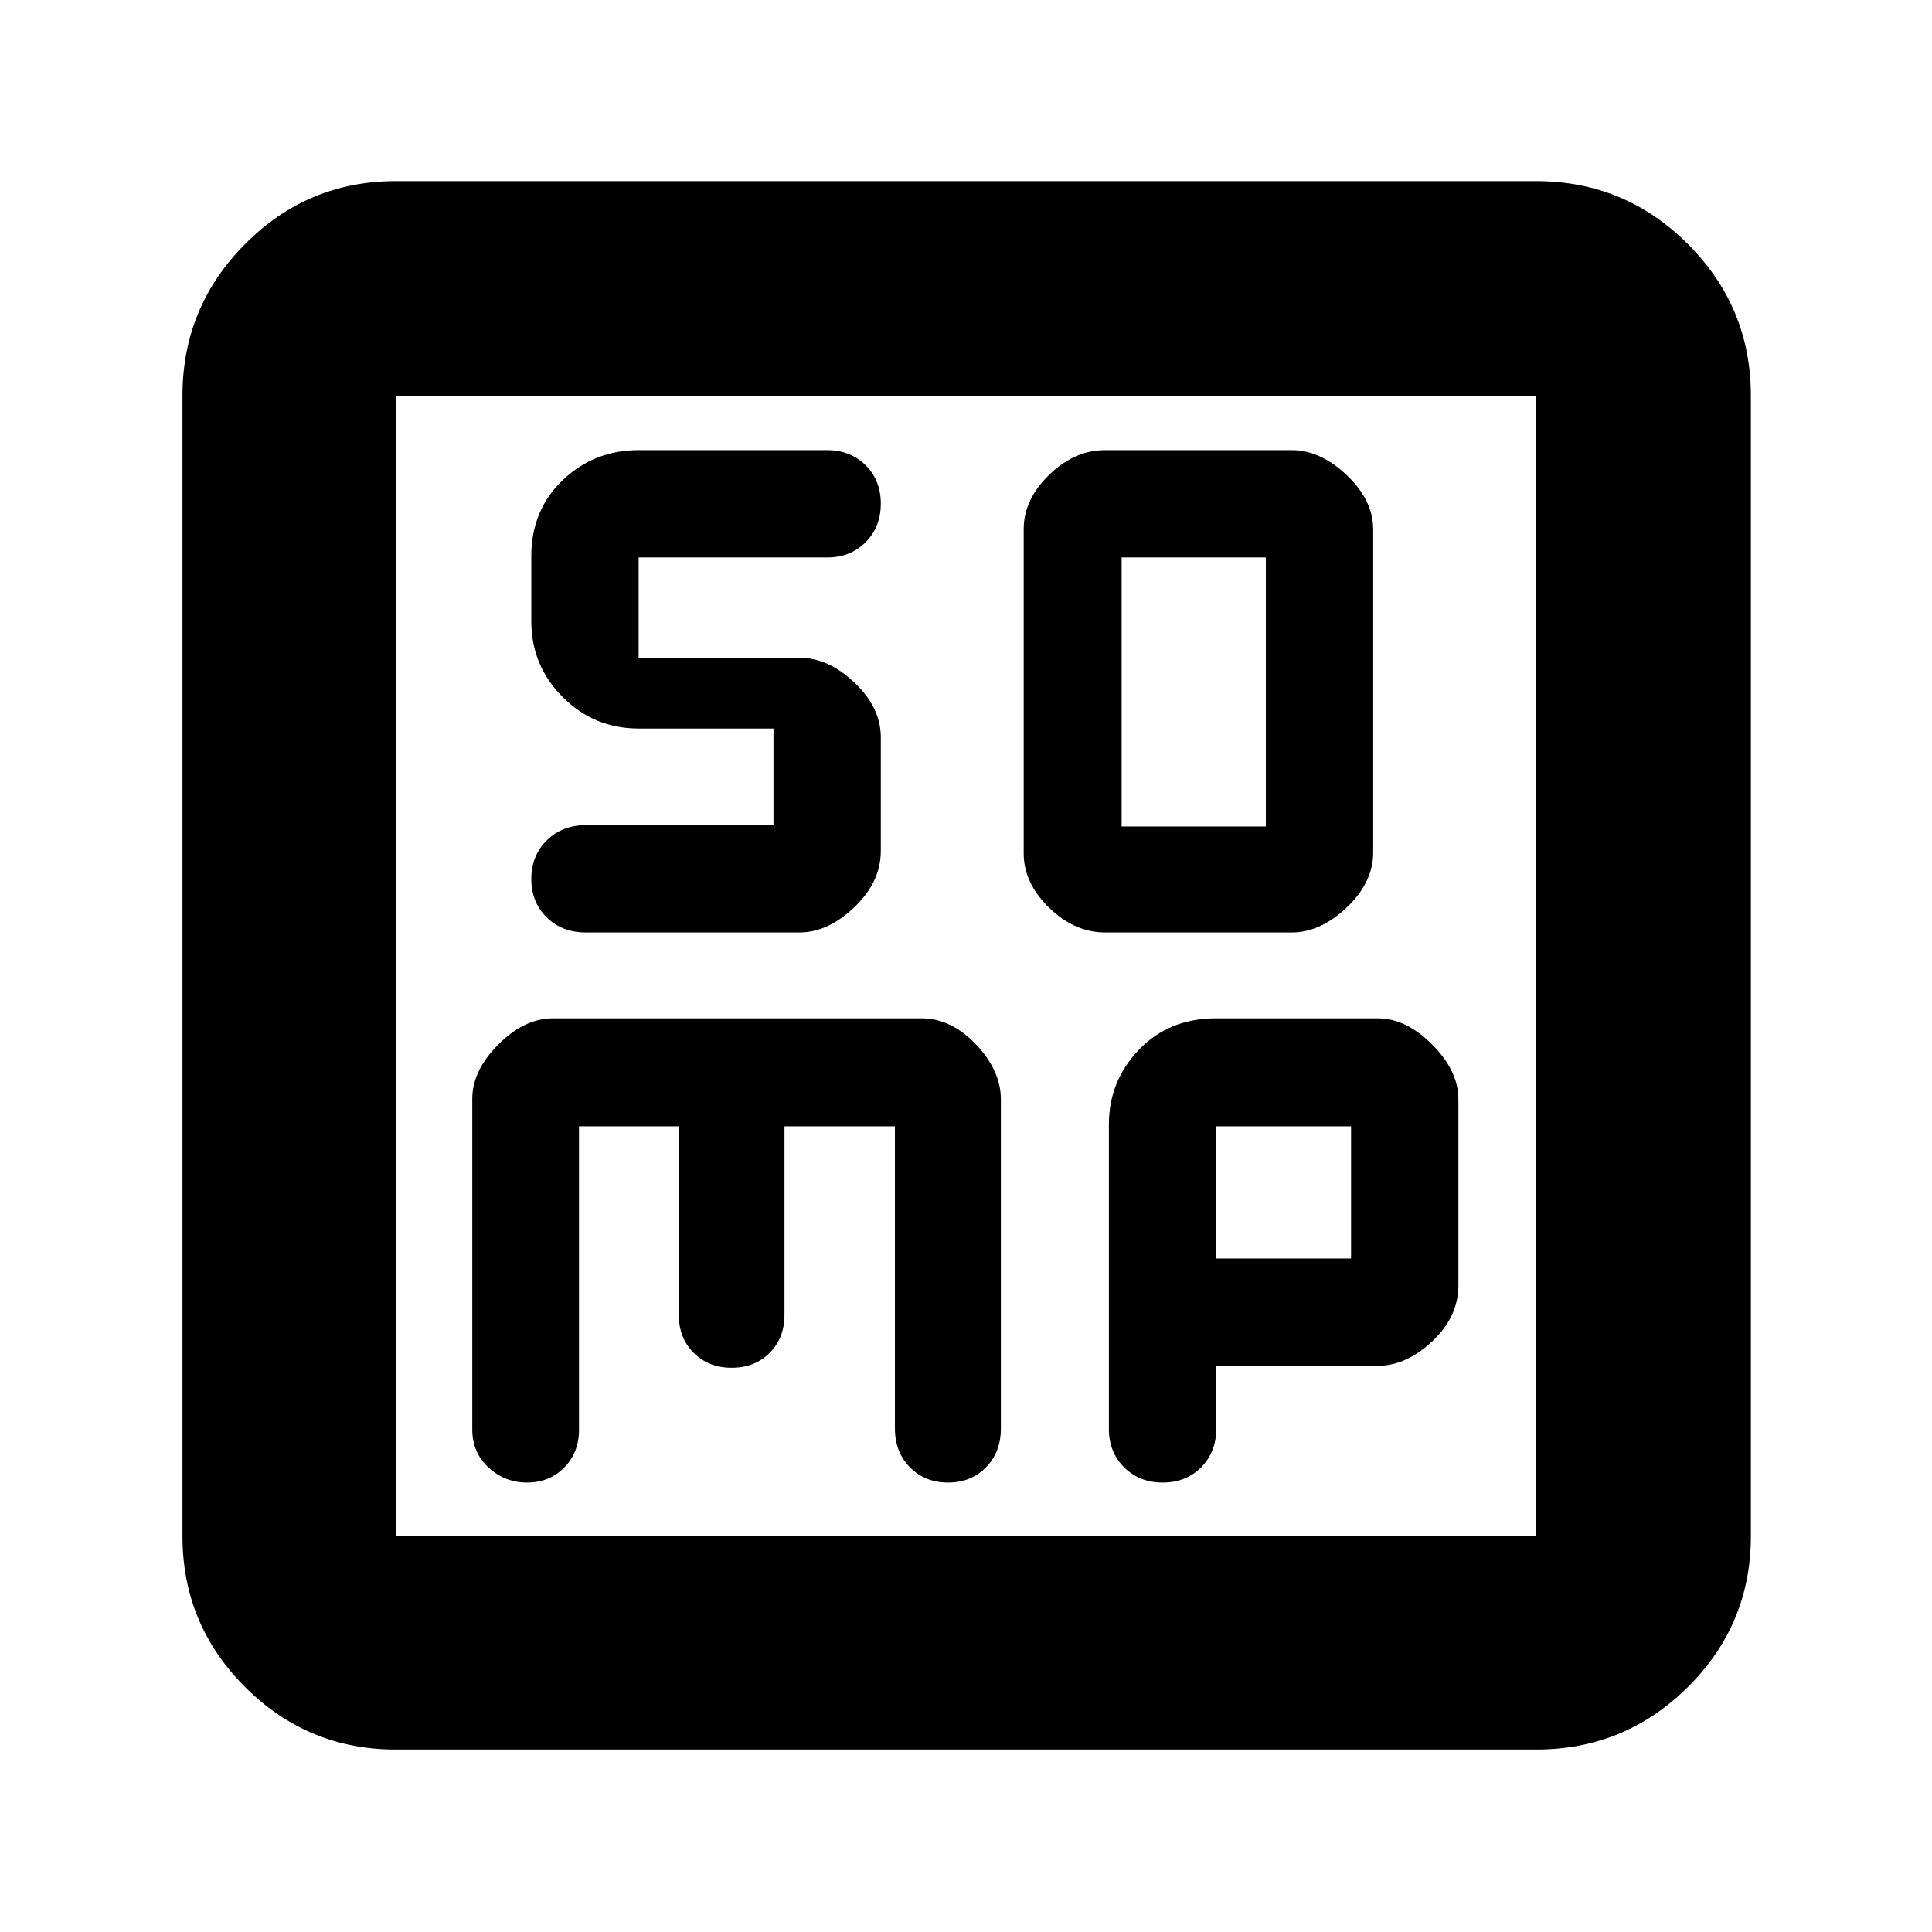 <svg xmlns="http://www.w3.org/2000/svg" height="40" viewBox="0 96 960 960" width="40"><path d="M549.111 559.333h92.778q14.189 0 27.317-12.436 13.127-12.436 13.127-27.342V359.156q0-14.617-13.127-27.053-13.128-12.437-27.317-12.437h-92.778q-15.188 0-27.816 12.293-12.628 12.292-12.628 26.985v161.111q0 14.693 12.628 26.986 12.628 12.292 27.816 12.292Zm8.222-52.666V373H629v133.667h-71.667Zm-269.632 149h49.585v93.667q0 11.555 7.443 18.93 7.443 7.374 18.828 7.374 11.441 0 18.844-7.374 7.403-7.375 7.403-18.93v-93.667h54.879v150.174q0 11.715 7.481 19.27 7.48 7.556 18.922 7.556 11.441 0 18.844-7.556 7.403-7.555 7.403-19.371v-163.4q0-14.34-12.336-27.34-12.337-13-27.095-13H274.807q-14.258 0-27.199 13-12.941 13-12.941 27v164.3q0 11.426 8.077 18.896 8.078 7.471 19.167 7.471 11.089 0 18.44-7.445 7.35-7.445 7.35-18.832V655.667Zm316.632 119h80.334q14 0 27-12.167t13-27.833v-92.476q0-14.081-13-27.136t-27-13.055h-80.334q-23.5 0-38.416 15.608Q551 633.217 551 654.666V806q0 11.556 7.578 19.111 7.577 7.556 19.166 7.556t19.089-7.556q7.5-7.555 7.5-19.111v-31.333Zm0-53.333v-65.667h67.001v65.667h-67.001ZM196.666 965.333q-43.824 0-74.912-31.087-31.087-31.088-31.087-74.912V292.666q0-44.099 31.087-75.382Q152.842 186 196.666 186h566.668q44.099 0 75.382 31.284Q870 248.567 870 292.666v566.668q0 43.824-31.284 74.912-31.283 31.087-75.382 31.087H196.666Zm0-105.999h566.668V292.666H196.666v566.668Zm0-566.668v566.668-566.668ZM384.333 458v48h-93.166q-11.772 0-19.47 7.577Q264 521.155 264 532.744q0 11.589 7.65 19.089 7.65 7.5 19.35 7.5h106.222q14.189 0 27.317-12.56t13.128-27.9v-56.53q0-14.71-13-27.082t-27-12.372h-80.334V373H411q11.556 0 19.111-7.578 7.556-7.577 7.556-19.167 0-11.589-7.556-19.089-7.555-7.5-19.111-7.5h-93.667q-22.1 0-37.716 14.909Q264 349.483 264 372.333v32.334q0 22.1 15.617 37.716Q295.233 458 317.333 458h67Z"/></svg>